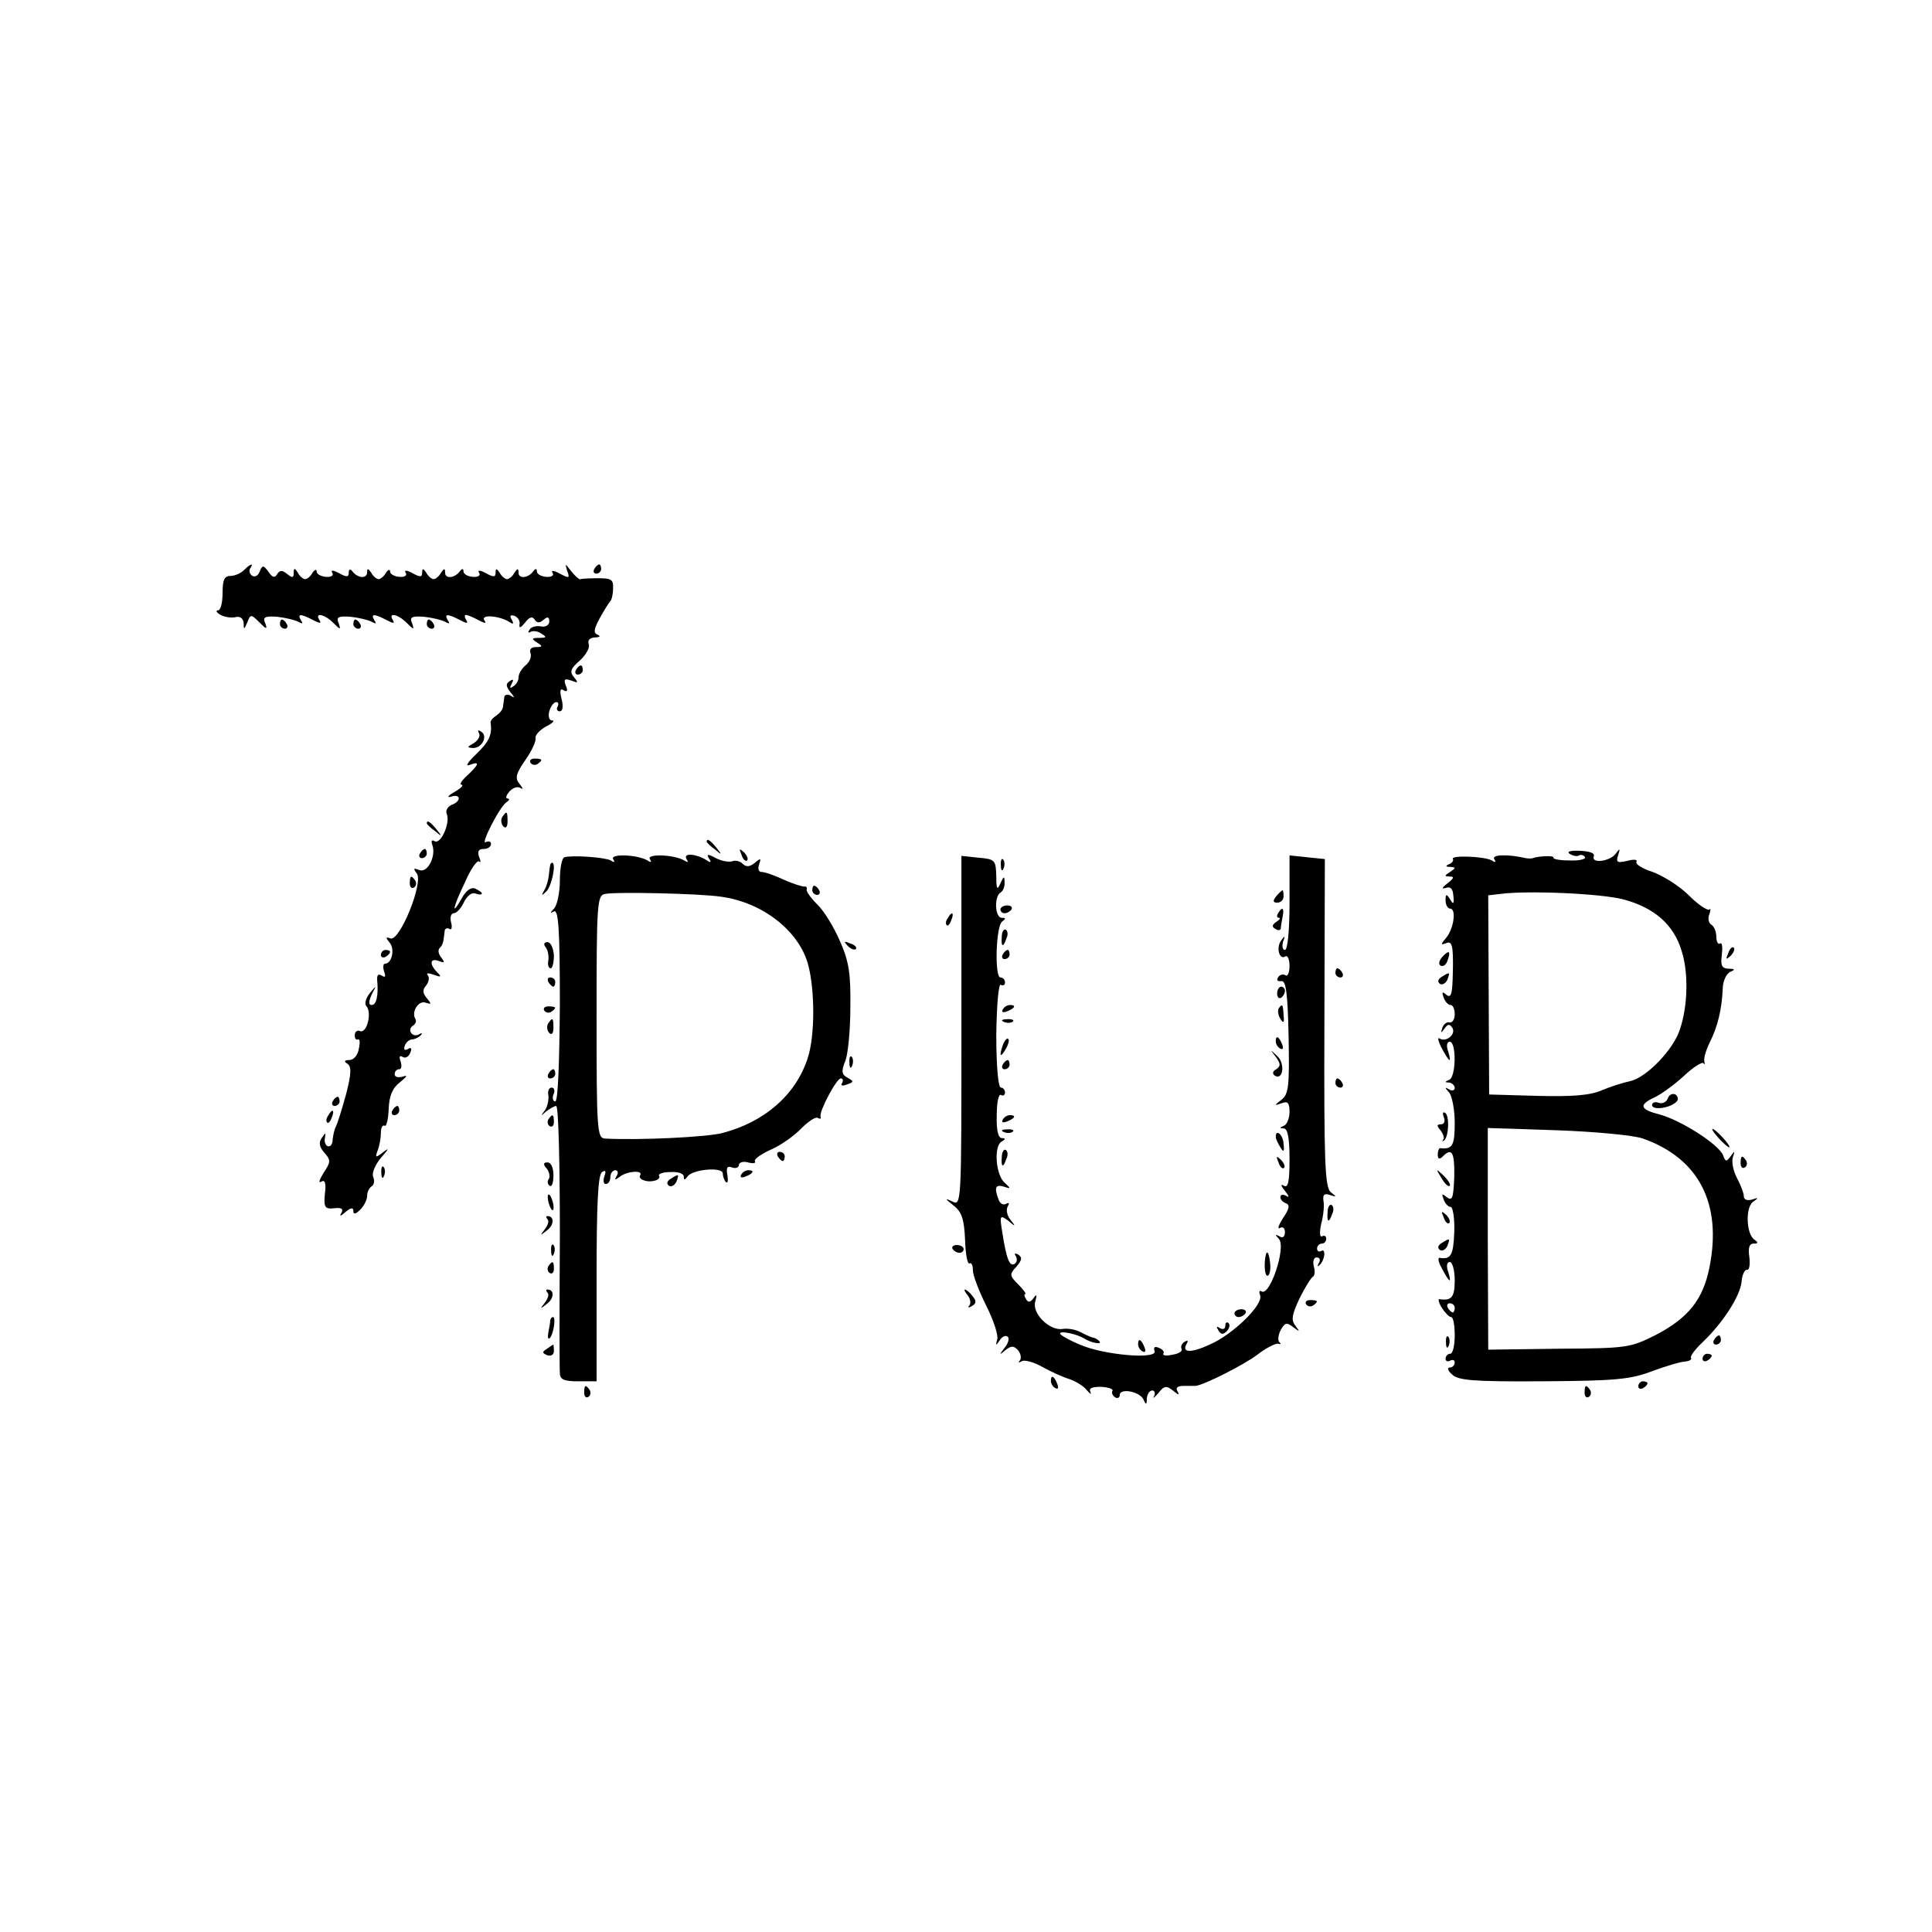 <?xml version="1.0" standalone="no"?>
<!DOCTYPE svg PUBLIC "-//W3C//DTD SVG 20010904//EN"
 "http://www.w3.org/TR/2001/REC-SVG-20010904/DTD/svg10.dtd">
<svg version="1.0" xmlns="http://www.w3.org/2000/svg"
 width="421pt" height="421pt" viewBox="0 0 421 421"
 preserveAspectRatio="xMidYMid meet">
<g transform="translate(0,421) scale(0.1,-0.1)"
fill="#000000" stroke="none">
<path d="M532 2968 c-7 -7 -20 -13 -30 -13 -13 0 -17 -9 -17 -37 0 -21 -4 -38
-10 -38 -5 0 -4 -4 4 -9 8 -5 23 -8 33 -6 11 3 18 -2 19 -13 0 -15 1 -14 8 2
7 18 8 18 26 0 16 -16 18 -16 13 -2 -6 13 -1 16 26 14 18 -2 39 -7 46 -11 9
-5 11 -4 6 3 -9 15 -1 15 26 1 15 -8 19 -8 14 0 -11 17 11 13 30 -6 16 -16 17
-16 12 -1 -6 13 -1 16 26 14 18 -2 39 -7 46 -11 9 -5 11 -4 6 3 -9 15 -1 15
26 1 15 -8 19 -8 14 0 -11 17 11 13 30 -6 16 -16 17 -16 12 -1 -6 13 -1 16 26
14 18 -2 39 -7 46 -11 9 -5 11 -4 6 3 -9 15 -1 15 26 1 15 -8 19 -8 14 0 -4 6
-4 11 -1 11 4 0 16 -5 27 -11 15 -8 19 -8 13 0 -7 13 35 9 56 -5 8 -5 9 -3 4
6 -5 8 -3 11 6 8 8 -3 13 -12 11 -19 -1 -9 3 -7 12 4 9 12 16 15 21 7 5 -8 11
-8 19 -1 9 8 13 7 13 -3 0 -8 -8 -13 -18 -11 -10 2 -22 -1 -25 -7 -4 -6 -3 -8
2 -5 6 3 16 2 24 -4 12 -7 11 -9 -5 -9 -17 0 -17 -2 -5 -10 13 -8 13 -10 -2
-10 -10 0 -15 -5 -12 -13 3 -8 -2 -20 -11 -27 -8 -7 -15 -18 -15 -26 0 -7 -5
-16 -12 -20 -7 -5 -8 -3 -3 6 5 9 4 11 -4 6 -9 -6 -9 -11 1 -24 10 -12 10 -14
1 -8 -7 4 -14 2 -14 -3 -1 -6 -2 -16 -3 -21 0 -6 -7 -14 -14 -19 -8 -5 -13
-11 -13 -15 4 -27 -3 -42 -31 -69 -18 -17 -25 -28 -15 -24 23 9 22 2 -5 -23
-12 -11 -18 -20 -12 -20 5 -1 -2 -8 -16 -16 -14 -8 -17 -13 -7 -10 21 7 23
-10 1 -18 -9 -4 -14 -13 -10 -21 7 -20 -14 -66 -27 -58 -6 4 -8 0 -5 -8 9 -24
-10 -62 -28 -55 -13 5 -14 4 -6 -7 16 -19 -37 -149 -57 -142 -11 4 -11 2 -2
-9 12 -14 5 -46 -10 -46 -4 0 -5 -7 -2 -17 4 -11 3 -14 -5 -9 -8 5 -11 1 -10
-11 3 -33 -2 -53 -12 -53 -7 0 -7 7 0 23 11 21 11 21 -4 3 -9 -11 -12 -24 -8
-28 13 -13 2 -60 -13 -55 -6 3 -12 -1 -12 -9 0 -7 3 -11 7 -9 4 2 5 -7 2 -20
-2 -14 -11 -25 -21 -25 -11 0 -12 -3 -4 -8 9 -6 9 -21 -3 -67 -9 -33 -19 -64
-22 -70 -3 -5 -6 -18 -7 -27 0 -10 -4 -17 -10 -16 -5 1 -9 9 -7 18 2 13 2 13
-7 0 -7 -10 -5 -20 6 -32 14 -16 14 -20 -2 -44 -9 -15 -12 -23 -5 -19 8 5 11
-3 8 -26 -3 -30 0 -34 20 -32 16 2 21 -1 16 -10 -5 -8 -2 -8 9 2 12 10 17 10
17 2 0 -8 5 -7 15 3 8 8 15 21 15 30 0 8 4 17 10 21 5 3 7 12 3 21 -3 8 5 27
18 42 16 18 18 22 5 12 -18 -14 -19 -13 -13 3 4 10 7 28 7 38 0 11 3 18 8 16
4 -3 8 13 9 36 1 29 8 46 25 59 15 12 17 16 6 12 -10 -3 -18 -1 -18 5 0 6 4
11 10 11 5 0 6 7 3 17 -4 10 -2 14 4 10 6 -4 14 0 17 9 4 9 2 13 -5 8 -7 -4
-10 -1 -7 7 3 8 10 14 16 14 5 0 14 4 19 9 4 5 3 6 -4 2 -14 -8 -27 10 -13 19
6 4 8 10 5 15 -9 15 7 41 23 35 12 -4 13 -3 2 10 -9 11 -10 18 -1 28 6 8 7 18
3 22 -4 5 2 5 13 1 16 -6 18 -5 8 5 -18 18 -16 32 3 25 13 -5 14 -4 6 7 -7 8
-8 17 -4 21 7 7 8 11 11 37 0 5 5 8 10 5 5 -4 7 3 4 14 -3 11 0 20 6 20 6 0
16 11 22 24 7 14 17 22 25 19 8 -3 14 -3 14 0 0 3 -7 7 -15 11 -9 3 -20 -5
-29 -22 -24 -42 -19 -19 8 37 12 28 26 47 30 44 4 -4 4 0 0 10 -4 12 -1 17 10
17 9 0 16 5 16 11 0 5 -5 7 -11 4 -14 -9 30 78 45 87 6 4 7 8 2 8 -5 0 -3 7 4
15 7 8 17 12 24 8 7 -4 6 -1 -2 9 -10 12 -8 22 13 52 14 20 24 42 22 48 -1 6
9 17 23 25 14 7 20 13 13 13 -6 0 -9 9 -6 20 3 11 10 20 15 20 5 0 6 -4 3 -10
-3 -5 -1 -10 5 -10 6 0 8 10 4 26 -5 19 -3 25 4 20 8 -5 10 -1 5 10 -5 14 -3
16 12 11 15 -6 16 -5 6 7 -10 12 -8 19 13 37 13 12 22 28 19 35 -3 9 2 14 13
15 11 0 14 3 6 6 -9 4 -8 12 5 36 10 18 20 34 23 37 3 3 6 15 6 28 1 19 -4 22
-32 22 -19 0 -36 -1 -39 -2 -2 -2 -11 6 -20 17 -14 18 -14 18 -9 1 6 -16 5
-17 -16 -6 -13 7 -20 8 -16 2 4 -6 -2 -10 -14 -9 -11 1 -20 6 -20 12 0 6 -3 7
-8 0 -11 -15 -32 -17 -32 -3 0 10 -2 10 -9 0 -4 -8 -12 -14 -16 -14 -4 0 -12
6 -16 14 -7 10 -9 10 -9 0 0 -10 -5 -10 -21 -1 -13 7 -19 7 -15 1 4 -6 -2 -10
-14 -9 -11 1 -20 6 -20 12 0 6 -3 7 -8 0 -11 -15 -32 -17 -32 -3 0 10 -2 10
-9 0 -4 -8 -12 -14 -16 -14 -4 0 -12 6 -16 14 -7 10 -9 10 -9 0 0 -10 -5 -10
-21 -1 -13 7 -19 7 -15 1 4 -6 -2 -10 -14 -9 -11 1 -20 6 -20 12 0 5 -4 4 -9
-3 -4 -8 -12 -14 -16 -14 -4 0 -12 6 -16 14 -7 10 -9 10 -9 1 0 -15 -21 -13
-32 2 -5 6 -8 5 -8 -3 0 -10 -5 -10 -21 -1 -13 7 -19 7 -15 1 4 -6 -2 -10 -14
-9 -11 1 -20 6 -20 12 0 5 -4 4 -9 -3 -4 -8 -12 -14 -16 -14 -4 0 -12 6 -16
14 -7 11 -9 11 -9 -1 0 -10 -3 -11 -14 -2 -11 9 -16 9 -22 0 -5 -9 -10 -8 -19
5 -11 15 -13 15 -19 1 -3 -9 -10 -13 -16 -10 -6 4 -8 11 -5 16 9 13 1 11 -13
-3z"/>
<path d="M1295 2970 c-3 -5 -1 -10 4 -10 6 0 11 5 11 10 0 6 -2 10 -4 10 -3 0
-8 -4 -11 -10z"/>
<path d="M610 2850 c0 -5 5 -10 11 -10 5 0 7 5 4 10 -3 6 -8 10 -11 10 -2 0
-4 -4 -4 -10z"/>
<path d="M770 2850 c0 -5 5 -10 11 -10 5 0 7 5 4 10 -3 6 -8 10 -11 10 -2 0
-4 -4 -4 -10z"/>
<path d="M930 2850 c0 -5 5 -10 11 -10 5 0 7 5 4 10 -3 6 -8 10 -11 10 -2 0
-4 -4 -4 -10z"/>
<path d="M1255 2750 c-3 -5 -1 -10 4 -10 6 0 11 5 11 10 0 6 -2 10 -4 10 -3 0
-8 -4 -11 -10z"/>
<path d="M1044 2612 c3 -6 -2 -15 -11 -21 -16 -9 -16 -10 -2 -11 20 0 33 27
17 36 -6 4 -8 3 -4 -4z"/>
<path d="M1156 2548 c3 -5 10 -6 15 -3 13 9 11 12 -6 12 -8 0 -12 -4 -9 -9z"/>
<path d="M1094 2429 c-3 -6 -2 -15 3 -20 5 -5 9 -1 9 11 0 23 -2 24 -12 9z"/>
<path d="M930 2416 c0 -2 8 -10 18 -17 15 -13 16 -12 3 4 -13 16 -21 21 -21
13z"/>
<path d="M1540 2376 c0 -2 8 -10 18 -17 15 -13 16 -12 3 4 -13 16 -21 21 -21
13z"/>
<path d="M915 2350 c-3 -5 -1 -10 4 -10 6 0 11 5 11 10 0 6 -2 10 -4 10 -3 0
-8 -4 -11 -10z"/>
<path d="M1616 2347 c3 -10 9 -15 12 -12 3 3 0 11 -7 18 -10 9 -11 8 -5 -6z"/>
<path d="M3421 2349 c7 -4 16 -6 20 -3 4 2 10 1 13 -4 2 -4 -13 -8 -34 -7 -21
0 -36 3 -35 6 4 5 -32 4 -45 -1 -3 -1 -9 -1 -15 0 -39 9 -75 8 -69 -2 5 -7 2
-8 -5 -3 -16 9 -91 12 -85 3 2 -3 -2 -9 -8 -11 -9 -4 -8 -6 2 -6 13 -1 13 -2
0 -11 -13 -8 -13 -10 -1 -10 11 0 9 -4 -5 -15 -12 -9 -13 -13 -4 -10 11 4 16
-2 17 -17 2 -18 0 -20 -7 -8 -8 13 -10 12 -10 -2 0 -10 5 -18 10 -18 14 0 8
-44 -9 -64 -12 -14 -12 -16 1 -11 12 5 15 -6 14 -59 -1 -51 -3 -62 -14 -54 -9
8 -11 7 -6 -6 3 -9 10 -16 15 -16 5 0 9 -9 9 -20 0 -11 -5 -19 -11 -18 -6 2
-14 -4 -16 -12 -4 -12 -3 -12 5 -1 7 10 11 10 17 1 8 -14 -14 -32 -28 -23 -5
3 -3 -5 3 -18 18 -34 24 -38 16 -11 -5 13 -3 22 3 22 15 0 14 -77 -1 -83 -10
-4 -10 -6 0 -6 6 -1 12 -6 12 -12 0 -5 -6 -7 -12 -3 -10 6 -10 4 0 -7 6 -7 12
-37 12 -66 0 -49 -5 -58 -31 -55 -3 1 -6 -6 -6 -14 0 -10 4 -11 11 -4 20 20
26 9 25 -45 -2 -45 -4 -53 -16 -44 -11 9 -12 8 -7 -5 3 -9 10 -16 15 -16 5 0
9 -25 8 -55 -2 -50 -7 -60 -32 -56 -4 1 -3 -9 4 -21 17 -33 23 -37 15 -10 -5
13 -3 22 3 22 6 0 11 -18 11 -40 0 -37 -7 -45 -33 -41 -4 1 -2 -8 5 -19 7 -11
16 -20 20 -20 5 0 8 -18 8 -40 0 -22 -4 -40 -10 -40 -5 0 -10 -5 -10 -11 0 -5
5 -7 10 -4 6 3 10 1 10 -4 0 -6 -5 -11 -11 -11 -6 0 -4 -7 5 -15 13 -13 46
-16 198 -15 158 1 191 4 238 22 30 11 63 21 72 21 9 1 15 4 13 8 -3 3 9 19 25
34 44 42 81 99 85 131 1 16 7 28 12 27 5 -1 7 11 5 28 -3 20 0 29 9 29 10 0
11 2 3 8 -19 11 -21 71 -4 83 13 9 12 10 -2 5 -11 -3 -18 0 -18 7 0 7 -7 25
-15 40 -8 15 -12 35 -9 45 5 14 4 15 -5 2 -9 -12 -11 -12 -16 2 -9 24 -91 76
-137 89 -44 11 -48 21 -14 37 14 6 43 27 65 47 21 20 41 32 43 28 3 -4 3 -3 2
4 -2 7 4 26 12 42 17 34 26 71 28 116 0 17 8 33 16 37 12 5 11 7 -4 7 -14 1
-17 7 -14 30 2 17 1 28 -4 25 -4 -3 -8 4 -8 15 0 11 -5 23 -11 26 -6 4 -8 14
-4 23 3 9 3 14 0 10 -4 -3 -24 10 -45 31 -21 21 -57 43 -79 51 -22 7 -38 17
-35 22 3 5 -6 6 -20 2 -22 -5 -25 -3 -20 12 5 16 4 16 -5 4 -12 -17 -54 -23
-48 -6 3 7 -9 11 -30 12 -22 1 -30 -2 -22 -7z m117 -99 c67 -18 110 -55 127
-114 16 -52 12 -130 -8 -179 -19 -43 -72 -96 -105 -103 -15 -3 -43 -12 -62
-20 -25 -11 -65 -14 -140 -12 l-105 3 -1 217 -1 217 26 3 c60 8 220 1 269 -12z
m42 -521 c122 -43 173 -142 145 -281 -14 -70 -46 -110 -117 -147 -56 -28 -62
-29 -211 -30 l-154 -2 -1 242 0 241 152 -5 c83 -3 167 -11 186 -18z m-410
-369 c0 -5 -2 -10 -4 -10 -3 0 -8 5 -11 10 -3 6 -1 10 4 10 6 0 11 -4 11 -10z"/>
<path d="M1230 2342 c-6 -2 -10 -25 -10 -51 0 -26 -6 -53 -12 -60 -10 -11 -10
-12 -1 -7 10 5 13 -39 13 -203 -1 -125 -4 -211 -10 -211 -5 0 -7 7 -4 15 4 8
2 15 -4 15 -6 0 -9 -8 -7 -17 1 -10 -2 -25 -8 -33 -9 -12 -9 -13 3 -2 8 6 18
12 22 12 5 0 8 -127 8 -282 -1 -156 -1 -291 0 -300 0 -14 9 -18 40 -18 l40 0
0 224 c0 161 3 227 12 232 8 5 9 2 5 -9 -3 -10 -2 -17 3 -17 6 0 10 7 10 15 0
8 5 15 11 15 5 0 7 -6 3 -12 -6 -10 -4 -10 7 -2 15 12 51 15 44 3 -3 -4 1 -9
8 -11 15 -6 39 1 33 10 -2 4 9 8 25 8 16 1 29 -3 29 -10 0 -8 2 -8 8 0 10 16
77 22 77 7 0 -6 3 -15 7 -19 4 -3 5 3 3 16 -3 16 0 20 10 16 8 -3 15 0 15 5 0
6 9 9 20 6 11 -3 18 -2 15 3 -2 4 13 15 35 25 21 9 51 30 66 46 15 15 31 26
36 23 5 -3 8 -2 6 3 -3 12 35 83 44 83 5 0 6 -4 3 -10 -4 -6 1 -7 11 -3 15 5
15 7 0 15 -12 7 -13 14 -4 36 6 15 11 68 11 117 1 74 -3 100 -23 145 -13 30
-35 66 -49 79 -14 14 -25 29 -23 33 1 4 -1 7 -5 6 -5 0 -25 6 -45 15 -21 10
-42 17 -49 17 -6 0 -8 7 -5 16 5 14 4 15 -9 4 -11 -9 -19 -10 -27 -2 -6 6 -16
8 -23 5 -8 -2 -23 1 -35 7 -18 10 -21 9 -15 -1 6 -8 4 -10 -6 -3 -23 14 -51
16 -43 2 5 -7 3 -8 -5 -3 -22 13 -82 15 -75 3 5 -7 2 -8 -5 -3 -22 13 -82 15
-75 3 5 -7 2 -8 -5 -3 -13 7 -84 12 -101 7z m341 -86 c90 -12 170 -74 190
-148 15 -56 15 -156 -1 -204 -26 -80 -94 -139 -186 -163 -34 -9 -183 -16 -256
-12 -17 1 -18 21 -18 265 0 244 1 265 18 268 23 5 208 1 253 -6z"/>
<path d="M2095 1963 c0 -379 0 -381 -20 -371 -17 8 -16 6 3 -9 18 -14 23 -30
25 -75 1 -31 5 -54 10 -51 4 2 7 -4 7 -15 0 -11 13 -45 29 -77 16 -32 27 -65
24 -74 -4 -14 -3 -14 6 -1 5 8 13 11 17 7 4 -3 1 -15 -7 -24 -12 -16 -12 -17
2 -5 13 10 18 10 28 -1 6 -8 7 -18 3 -22 -4 -5 -2 -5 5 -1 6 3 26 -2 45 -13
18 -10 44 -22 58 -26 14 -5 31 -15 38 -24 8 -9 11 -11 8 -4 -4 8 4 11 23 11
17 -1 28 -5 25 -9 -2 -4 0 -10 6 -14 5 -3 10 -1 10 5 0 16 44 8 52 -10 5 -12
7 -12 7 3 1 9 6 17 12 17 5 0 7 -6 4 -12 -4 -7 0 -4 9 6 13 17 18 17 33 5 11
-9 14 -10 9 -1 -5 8 0 12 13 12 12 0 23 0 26 0 17 1 106 46 135 68 19 15 40
25 45 24 6 -2 7 0 3 3 -4 4 -3 16 3 27 9 16 13 17 27 6 15 -11 15 -11 5 3 -10
12 -8 24 9 60 12 24 25 45 29 47 4 2 5 12 2 22 -3 12 0 20 6 20 7 0 9 -6 5
-12 -4 -7 -3 -9 1 -5 12 10 15 38 4 31 -5 -3 -9 0 -9 5 0 6 5 11 10 11 6 0 10
5 10 11 0 5 -4 8 -9 5 -5 -3 -6 8 -2 27 5 18 7 41 5 50 -2 14 2 17 14 13 15
-5 15 -4 2 6 -13 11 -15 64 -14 370 l1 356 -39 4 -38 4 0 -103 c0 -60 -4 -103
-10 -103 -5 0 -7 8 -4 18 5 13 4 14 -4 3 -12 -16 -4 -44 9 -35 5 3 9 -7 9 -21
0 -14 -4 -24 -9 -20 -5 3 -13 1 -16 -5 -4 -6 -1 -9 7 -8 10 2 14 -24 16 -121
2 -108 0 -125 -15 -137 -17 -13 -17 -14 0 -8 13 5 17 1 17 -19 0 -14 -6 -28
-12 -30 -10 -4 -10 -6 0 -6 8 -1 12 -21 12 -67 0 -49 -3 -63 -12 -58 -8 5 -7
0 2 -11 9 -11 10 -16 3 -11 -7 4 -13 3 -13 -3 0 -5 6 -11 12 -13 9 -3 8 -12
-6 -32 -10 -16 -13 -25 -7 -22 6 4 11 0 11 -9 0 -10 -5 -14 -12 -9 -10 5 -10
4 -1 -6 16 -18 -20 -126 -38 -114 -5 3 -6 -1 -3 -9 7 -20 -59 -85 -110 -107
-41 -19 -62 -18 -50 2 4 7 2 8 -5 4 -6 -4 -9 -11 -6 -16 2 -4 -6 -10 -20 -12
-13 -3 -22 -2 -20 2 3 5 -2 10 -10 13 -9 4 -12 1 -9 -7 7 -19 -111 -9 -163 14
-24 10 -43 21 -43 24 0 7 37 -1 53 -11 16 -10 41 -14 32 -5 -4 4 -10 7 -13 7
-4 1 -16 6 -27 12 -11 6 -29 9 -40 7 -28 -4 -67 34 -59 60 4 15 3 17 -4 7 -7
-9 -12 -10 -16 -2 -4 6 -5 11 -2 11 3 0 -3 9 -15 21 -19 19 -20 22 -4 39 12
14 13 20 4 26 -7 4 -10 3 -5 -4 3 -6 2 -13 -3 -16 -11 -7 -18 11 -27 69 -6 37
-5 38 13 25 16 -14 17 -13 5 2 -8 9 -10 23 -6 29 4 7 3 9 -3 6 -6 -4 -14 0
-17 9 -10 26 -7 34 12 28 15 -5 15 -4 2 8 -20 16 -25 79 -8 90 9 5 10 8 1 8
-8 0 -12 18 -11 50 0 27 4 47 9 44 5 -3 9 0 9 5 0 6 -4 11 -9 11 -6 0 -10 49
-10 115 1 67 5 113 10 109 5 -3 9 0 9 5 0 6 -4 11 -10 11 -13 0 -10 113 4 122
8 6 8 8 -1 8 -15 0 -17 46 -3 55 6 3 10 14 9 23 0 14 -2 13 -9 -3 -7 -16 -9
-13 -9 16 -1 35 -3 37 -39 40 l-37 4 0 -382z"/>
<path d="M2181 2324 c0 -11 3 -14 6 -6 3 7 2 16 -1 19 -3 4 -6 -2 -5 -13z"/>
<path d="M1199 2325 c-1 -3 -2 -13 -3 -22 -1 -10 -5 -25 -10 -33 -7 -12 -6
-13 5 -2 11 11 22 62 12 62 -1 0 -4 -2 -4 -5z"/>
<path d="M893 2285 c0 -8 4 -12 9 -9 5 3 6 10 3 15 -9 13 -12 11 -12 -6z"/>
<path d="M1770 2270 c0 -5 5 -10 11 -10 5 0 7 5 4 10 -3 6 -8 10 -11 10 -2 0
-4 -4 -4 -10z"/>
<path d="M2781 2257 c-8 -10 -7 -14 2 -14 8 0 14 6 14 14 0 7 -1 13 -2 13 -2
0 -8 -6 -14 -13z"/>
<path d="M2180 2228 c0 -4 4 -8 9 -8 6 0 12 4 15 8 3 5 -1 9 -9 9 -8 0 -15 -4
-15 -9z"/>
<path d="M2785 2220 c-3 -5 -3 -10 2 -10 4 0 2 -4 -6 -9 -9 -6 -10 -11 -2 -15
6 -4 11 -4 12 1 0 4 2 16 4 26 4 19 -1 22 -10 7z"/>
<path d="M2065 2209 c-4 -6 -5 -12 -2 -15 2 -3 7 2 10 11 7 17 1 20 -8 4z"/>
<path d="M2183 2169 c-2 -23 3 -25 10 -4 4 8 3 16 -1 19 -4 3 -9 -4 -9 -15z"/>
<path d="M1189 2146 c5 -6 7 -19 6 -28 -2 -10 0 -18 5 -18 4 0 7 13 7 28 -1
16 -7 29 -14 29 -8 0 -9 -5 -4 -11z"/>
<path d="M1847 2149 c7 -7 15 -10 18 -7 3 3 -2 9 -12 12 -14 6 -15 5 -6 -5z"/>
<path d="M3766 2133 c-6 -14 -5 -15 5 -6 7 7 10 15 7 18 -3 3 -9 -2 -12 -12z"/>
<path d="M830 2129 c0 -5 5 -7 10 -4 6 3 10 8 10 11 0 2 -4 4 -10 4 -5 0 -10
-5 -10 -11z"/>
<path d="M2185 2130 c-3 -5 -1 -10 4 -10 6 0 11 5 11 10 0 6 -2 10 -4 10 -3 0
-8 -4 -11 -10z"/>
<path d="M3143 2125 c-7 -8 -9 -16 -4 -19 5 -3 12 1 15 10 8 22 4 25 -11 9z"/>
<path d="M2910 2090 c0 -5 5 -10 11 -10 5 0 7 5 4 10 -3 6 -8 10 -11 10 -2 0
-4 -4 -4 -10z"/>
<path d="M3141 2081 c-8 -5 -9 -11 -3 -15 5 -3 12 1 16 9 6 17 6 18 -13 6z"/>
<path d="M1195 2070 c3 -5 8 -10 11 -10 2 0 4 5 4 10 0 6 -5 10 -11 10 -5 0
-7 -4 -4 -10z"/>
<path d="M2783 2045 c0 -8 4 -12 9 -9 4 3 8 9 8 15 0 5 -4 9 -8 9 -5 0 -9 -7
-9 -15z"/>
<path d="M1186 2008 c3 -5 10 -6 15 -3 13 9 11 12 -6 12 -8 0 -12 -4 -9 -9z"/>
<path d="M2185 2010 c-3 -6 1 -7 9 -4 18 7 21 14 7 14 -6 0 -13 -4 -16 -10z"/>
<path d="M2786 2012 c-2 -4 -1 -14 4 -22 7 -11 9 -9 7 8 -1 24 -3 26 -11 14z"/>
<path d="M1194 1979 c-3 -6 -2 -15 3 -20 5 -5 9 -1 9 11 0 23 -2 24 -12 9z"/>
<path d="M2188 1983 c7 -3 16 -2 19 1 4 3 -2 6 -13 5 -11 0 -14 -3 -6 -6z"/>
<path d="M2186 1935 c-9 -26 -7 -32 5 -12 6 10 9 21 6 23 -2 3 -7 -2 -11 -11z"/>
<path d="M2780 1941 c0 -6 4 -13 10 -16 6 -3 7 1 4 9 -7 18 -14 21 -14 7z"/>
<path d="M2780 1907 c11 -15 11 -20 1 -27 -8 -4 -9 -10 -3 -14 18 -11 23 27 5
43 -16 15 -16 15 -3 -2z"/>
<path d="M1851 1894 c0 -11 3 -14 6 -6 3 7 2 16 -1 19 -3 4 -6 -2 -5 -13z"/>
<path d="M2185 1890 c-3 -5 -1 -10 4 -10 6 0 11 5 11 10 0 6 -2 10 -4 10 -3 0
-8 -4 -11 -10z"/>
<path d="M1195 1870 c-3 -5 -1 -10 4 -10 6 0 11 5 11 10 0 6 -2 10 -4 10 -3 0
-8 -4 -11 -10z"/>
<path d="M2910 1850 c0 -5 5 -10 11 -10 5 0 7 5 4 10 -3 6 -8 10 -11 10 -2 0
-4 -4 -4 -10z"/>
<path d="M3634 1816 c-3 -8 -12 -12 -20 -9 -8 3 -14 0 -14 -5 0 -12 39 -7 53
7 5 5 4 11 -2 16 -6 3 -14 0 -17 -9z"/>
<path d="M725 1810 c-3 -5 -1 -10 4 -10 6 0 11 5 11 10 0 6 -2 10 -4 10 -3 0
-8 -4 -11 -10z"/>
<path d="M855 1790 c-3 -5 -1 -10 4 -10 6 0 11 5 11 10 0 6 -2 10 -4 10 -3 0
-8 -4 -11 -10z"/>
<path d="M715 1779 c-4 -6 -5 -12 -2 -15 2 -3 7 2 10 11 7 17 1 20 -8 4z"/>
<path d="M3146 1776 c4 -9 1 -16 -6 -16 -9 0 -10 -3 -1 -13 6 -8 9 -17 6 -20
-3 -4 -2 -5 2 -2 10 8 12 54 2 60 -5 3 -6 -1 -3 -9z"/>
<path d="M1195 1771 c-3 -5 -2 -12 3 -15 5 -3 9 1 9 9 0 17 -3 19 -12 6z"/>
<path d="M2185 1770 c-3 -6 1 -7 9 -4 18 7 21 14 7 14 -6 0 -13 -4 -16 -10z"/>
<path d="M2188 1743 c7 -3 16 -2 19 1 4 3 -2 6 -13 5 -11 0 -14 -3 -6 -6z"/>
<path d="M3745 1730 c10 -11 20 -20 23 -20 3 0 -3 9 -13 20 -10 11 -20 20 -23
20 -3 0 3 -9 13 -20z"/>
<path d="M2780 1733 c0 -5 5 -15 10 -23 7 -12 9 -10 7 8 -1 19 -17 33 -17 15z"/>
<path d="M2183 1689 c-2 -23 3 -25 10 -4 4 8 3 16 -1 19 -4 3 -9 -4 -9 -15z"/>
<path d="M1695 1690 c3 -5 8 -10 11 -10 2 0 4 5 4 10 0 6 -5 10 -11 10 -5 0
-7 -4 -4 -10z"/>
<path d="M2786 1677 c3 -10 9 -15 12 -12 3 3 0 11 -7 18 -10 9 -11 8 -5 -6z"/>
<path d="M3793 1675 c0 -8 4 -12 9 -9 5 3 6 10 3 15 -9 13 -12 11 -12 -6z"/>
<path d="M1191 1664 c6 -7 8 -18 5 -23 -4 -5 -3 -12 2 -15 5 -3 8 8 8 23 0 16
-5 28 -13 28 -9 0 -10 -4 -2 -13z"/>
<path d="M831 1654 c0 -11 3 -14 6 -6 3 7 2 16 -1 19 -3 4 -6 -2 -5 -13z"/>
<path d="M1615 1650 c-3 -6 1 -7 9 -4 18 7 21 14 7 14 -6 0 -13 -4 -16 -10z"/>
<path d="M3141 1643 c7 -12 15 -20 18 -17 3 2 -3 12 -13 22 -17 16 -18 16 -5
-5z"/>
<path d="M1461 1641 c-8 -5 -9 -11 -3 -15 5 -3 12 1 16 9 6 17 6 18 -13 6z"/>
<path d="M1194 1596 c1 -8 5 -18 8 -22 4 -3 5 1 4 10 -1 8 -5 18 -8 22 -4 3
-5 -1 -4 -10z"/>
<path d="M2893 1569 c-2 -23 3 -25 10 -4 4 8 3 16 -1 19 -4 3 -9 -4 -9 -15z"/>
<path d="M3146 1557 c3 -10 9 -15 12 -12 3 3 0 11 -7 18 -10 9 -11 8 -5 -6z"/>
<path d="M1193 1553 c4 -3 1 -13 -6 -22 -11 -14 -10 -14 5 -2 16 12 16 31 1
31 -4 0 -3 -3 0 -7z"/>
<path d="M3141 1501 c-8 -5 -9 -11 -3 -15 5 -3 12 1 16 9 6 17 6 18 -13 6z"/>
<path d="M1201 1484 c0 -11 3 -14 6 -6 3 7 2 16 -1 19 -3 4 -6 -2 -5 -13z"/>
<path d="M2076 1488 c3 -4 9 -8 15 -8 5 0 9 4 9 8 0 5 -7 9 -15 9 -8 0 -12 -4
-9 -9z"/>
<path d="M2759 1478 c-5 -17 -4 -48 3 -48 4 0 7 11 6 25 -2 21 -6 31 -9 23z"/>
<path d="M1195 1451 c-3 -5 -2 -12 3 -15 5 -3 9 1 9 9 0 17 -3 19 -12 6z"/>
<path d="M1193 1393 c4 -3 1 -13 -6 -22 -11 -14 -10 -14 5 -2 16 12 16 31 1
31 -4 0 -3 -3 0 -7z"/>
<path d="M2109 1387 c6 -8 7 -18 3 -22 -4 -5 -1 -5 6 -1 10 6 10 11 1 22 -6 8
-14 14 -16 14 -3 0 0 -6 6 -13z"/>
<path d="M2846 1368 c3 -5 10 -6 15 -3 13 9 11 12 -6 12 -8 0 -12 -4 -9 -9z"/>
<path d="M2690 1348 c0 -4 4 -8 9 -8 6 0 12 4 15 8 3 5 -1 9 -9 9 -8 0 -15 -4
-15 -9z"/>
<path d="M1199 1333 c0 -5 -2 -16 -4 -26 -2 -11 -1 -16 3 -13 8 8 14 46 7 46
-3 0 -5 -3 -6 -7z"/>
<path d="M2670 1321 c0 -7 -5 -9 -12 -5 -7 5 -8 3 -3 -5 5 -9 10 -10 18 -2 6
6 8 14 4 18 -4 3 -7 1 -7 -6z"/>
<path d="M3151 1284 c0 -11 3 -14 6 -6 3 7 2 16 -1 19 -3 4 -6 -2 -5 -13z"/>
<path d="M3735 1290 c-3 -5 -1 -10 4 -10 6 0 11 5 11 10 0 6 -2 10 -4 10 -3 0
-8 -4 -11 -10z"/>
<path d="M2480 1281 c0 -6 4 -13 10 -16 6 -3 7 1 4 9 -7 18 -14 21 -14 7z"/>
<path d="M1192 1271 c-11 -7 -11 -9 0 -14 9 -3 15 1 15 9 0 8 -1 14 -1 14 -1
0 -7 -4 -14 -9z"/>
<path d="M3710 1249 c0 -5 5 -7 10 -4 6 3 10 8 10 11 0 2 -4 4 -10 4 -5 0 -10
-5 -10 -11z"/>
<path d="M2290 1201 c0 -6 4 -13 10 -16 6 -3 7 1 4 9 -7 18 -14 21 -14 7z"/>
<path d="M3570 1189 c0 -5 5 -7 10 -4 6 3 10 8 10 11 0 2 -4 4 -10 4 -5 0 -10
-5 -10 -11z"/>
<path d="M1273 1175 c0 -8 4 -12 9 -9 5 3 6 10 3 15 -9 13 -12 11 -12 -6z"/>
<path d="M3453 1175 c0 -8 4 -12 9 -9 5 3 6 10 3 15 -9 13 -12 11 -12 -6z"/>
</g>
</svg>
